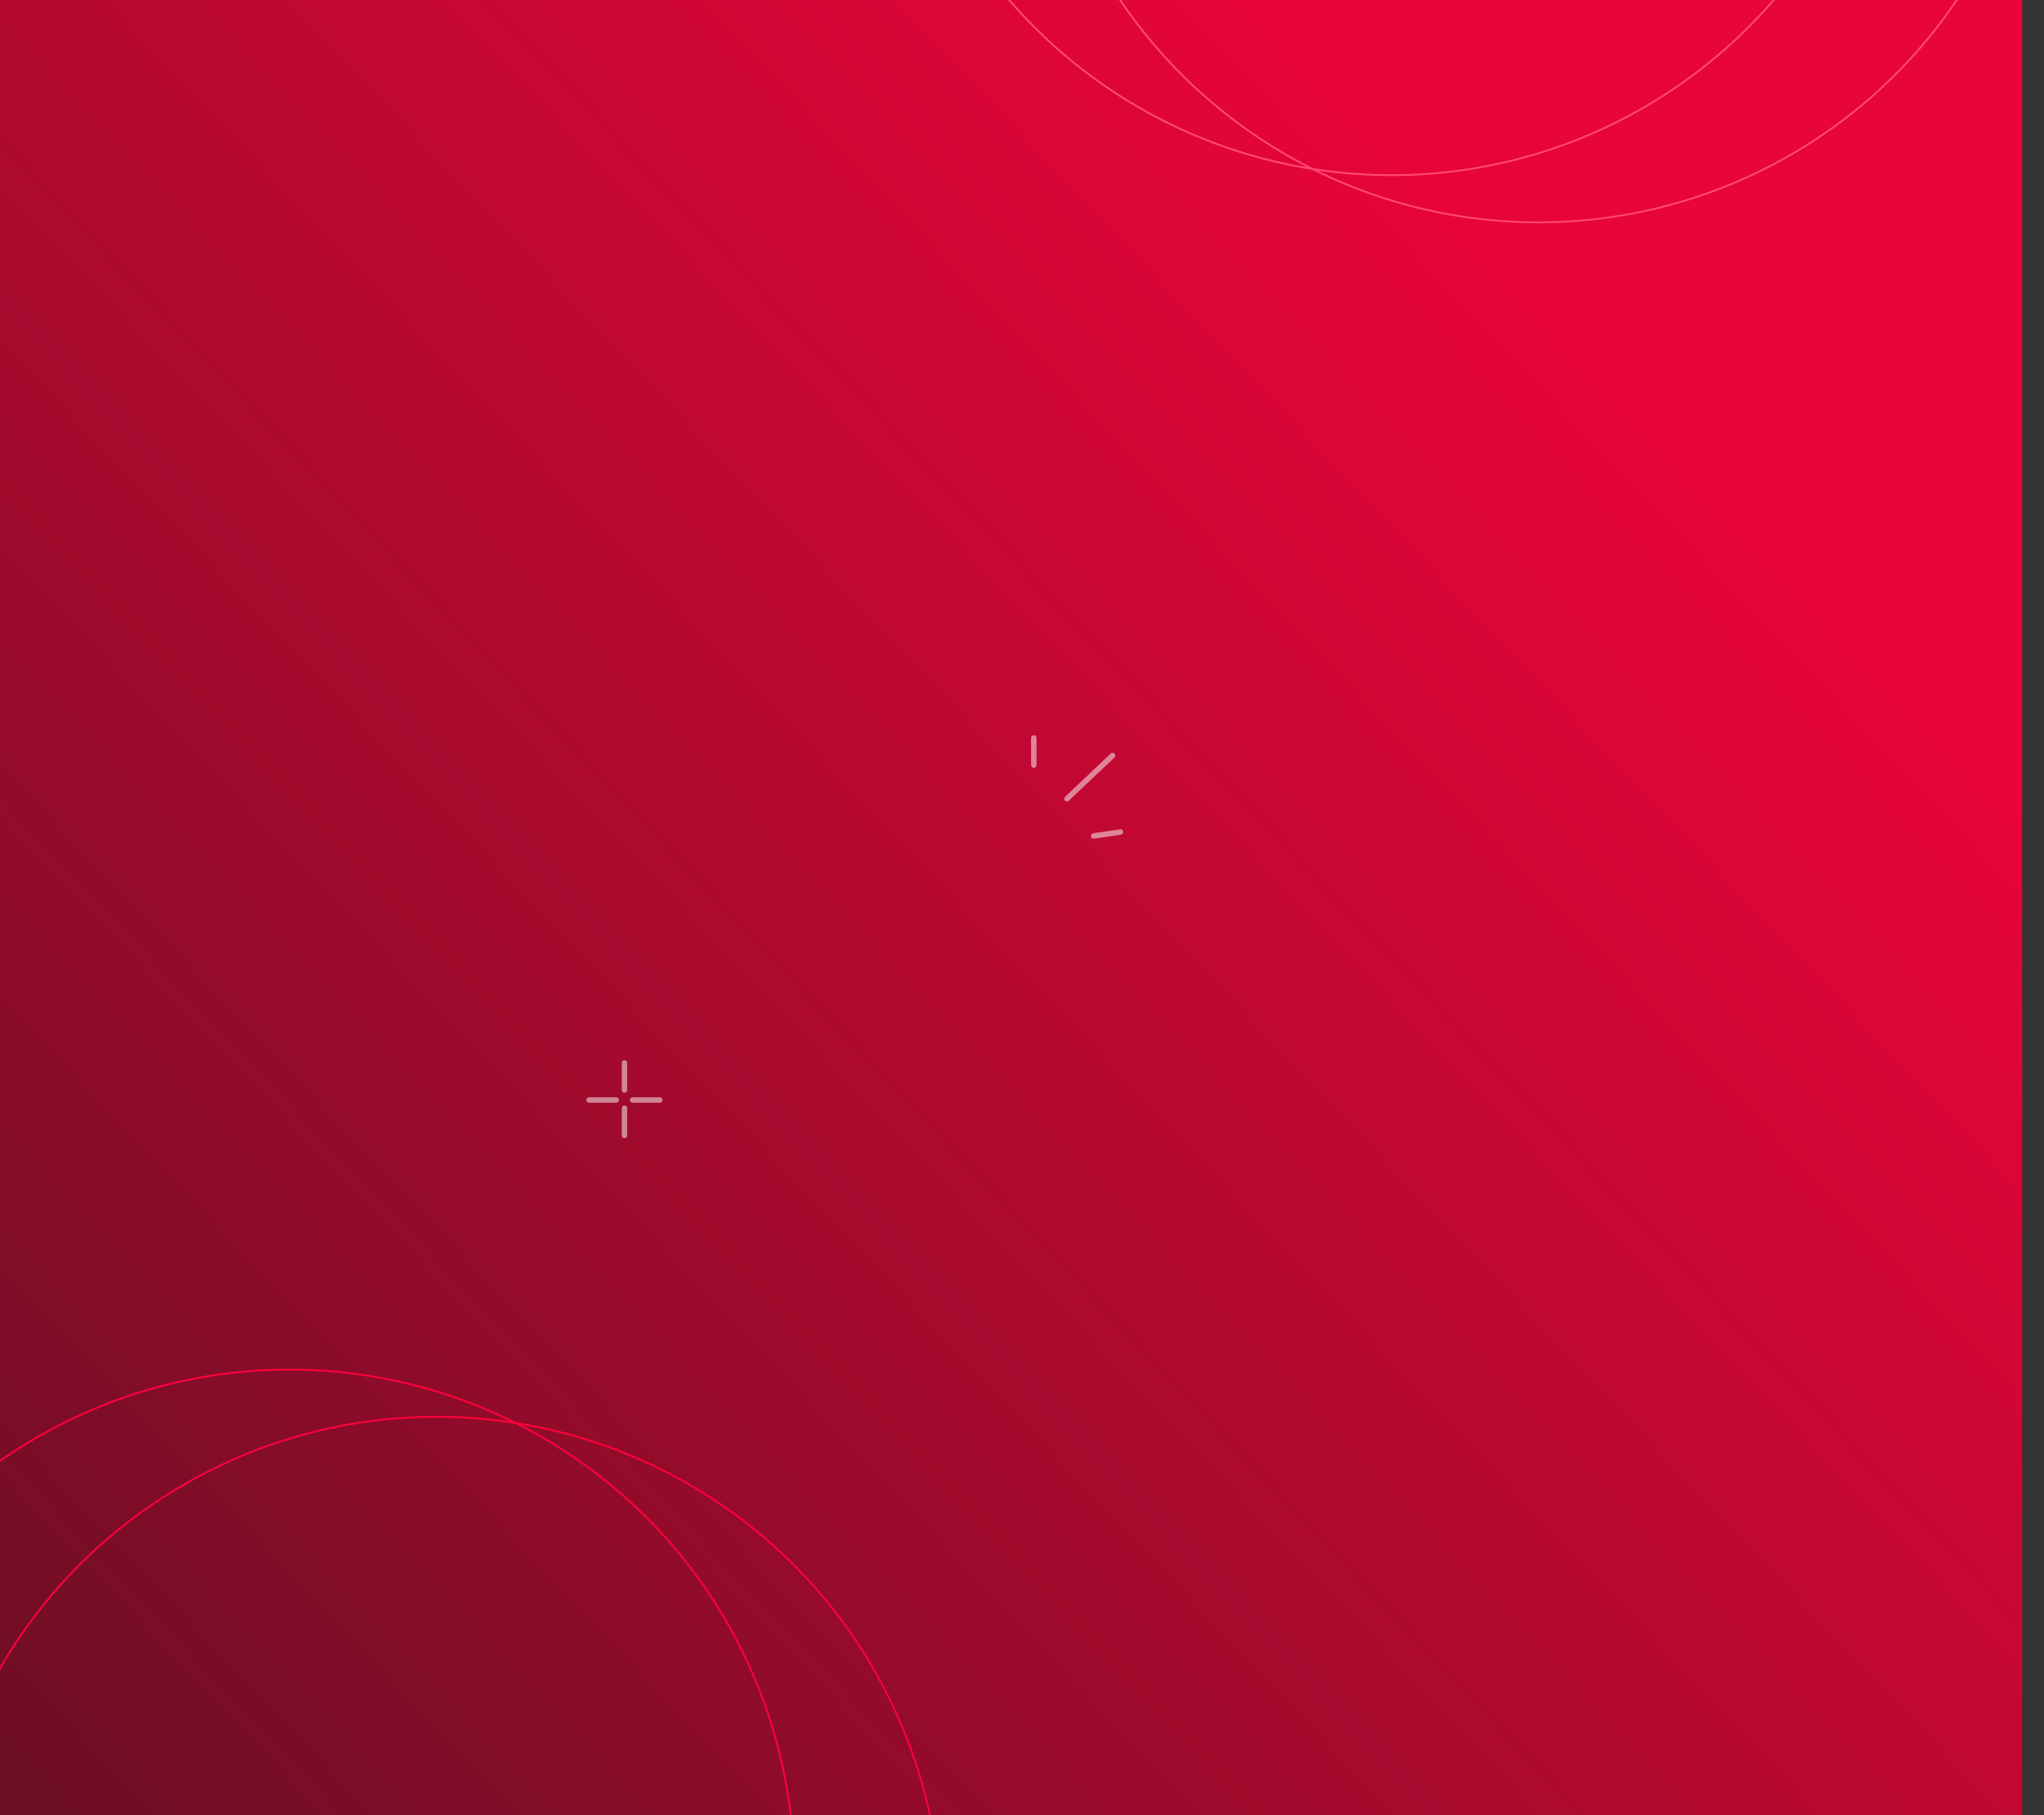 <svg width="1126" height="1000" viewBox="0 0 1126 1000" fill="none" xmlns="http://www.w3.org/2000/svg">
<rect x="0" y="0" width="1126" height="1000" fill="#333333" stroke="none"/>
<rect width="1114" height="1000" fill="url(#paint0_linear_201_2)" fill-opacity="0.9"/>
<circle cx="240.5" cy="1058.5" r="278" stroke="#FF003A"/>
<circle cx="159.5" cy="1032.5" r="278" stroke="#FF003A"/>
<path d="M613.977 417.28C614.579 416.711 614.605 415.761 614.035 415.16C613.465 414.558 612.516 414.533 611.914 415.102L586.714 438.969C586.113 439.539 586.087 440.488 586.657 441.09C587.226 441.691 588.176 441.717 588.777 441.148L613.977 417.28Z" fill="white" fill-opacity="0.5"/>
<path d="M571 406.5C571 405.672 570.328 405 569.5 405C568.671 405 568 405.672 568 406.5V421.5C568 422.328 568.671 423 569.5 423C570.328 423 571 422.328 571 421.5V406.5Z" fill="white" fill-opacity="0.5"/>
<path d="M617.528 459.818C618.347 459.697 618.913 458.934 618.792 458.115C618.671 457.295 617.908 456.729 617.089 456.85L602.25 459.045C601.431 459.166 600.865 459.928 600.986 460.748C601.107 461.568 601.87 462.134 602.689 462.012L617.528 459.818Z" fill="white" fill-opacity="0.5"/>
<path d="M342.513 585.5C342.513 584.672 343.184 584 344.013 584C344.841 584 345.513 584.672 345.513 585.5V600.5C345.513 601.328 344.841 602 344.013 602C343.184 602 342.513 601.328 342.513 600.5V585.5Z" fill="white" fill-opacity="0.5"/>
<path d="M342.513 610.5C342.513 609.672 343.184 609 344.013 609C344.841 609 345.513 609.672 345.513 610.5V625.5C345.513 626.328 344.841 627 344.013 627C343.184 627 342.513 626.328 342.513 625.5V610.5Z" fill="white" fill-opacity="0.5"/>
<path d="M348.5 607.5C347.672 607.5 347 606.828 347 606C347 605.172 347.672 604.5 348.5 604.5H363.5C364.328 604.5 365 605.172 365 606C365 606.828 364.328 607.5 363.5 607.5H348.5Z" fill="white" fill-opacity="0.5"/>
<path d="M324.5 607.5C323.672 607.5 323 606.828 323 606C323 605.172 323.672 604.5 324.5 604.5H339.5C340.328 604.5 341 605.172 341 606C341 606.828 340.328 607.5 339.5 607.5H324.5Z" fill="white" fill-opacity="0.5"/>
<circle cx="847.5" cy="-155.5" r="278" stroke="#FF4872"/>
<circle cx="766.5" cy="-181.5" r="278" stroke="#FF4872"/>
<defs>
<linearGradient id="paint0_linear_201_2" x1="888" y1="206" x2="-84.5" y2="1125.5" gradientUnits="userSpaceOnUse">
<stop stop-color="#FC0039"/>
<stop offset="1" stop-color="#600C1F"/>
</linearGradient>
</defs>
</svg>
